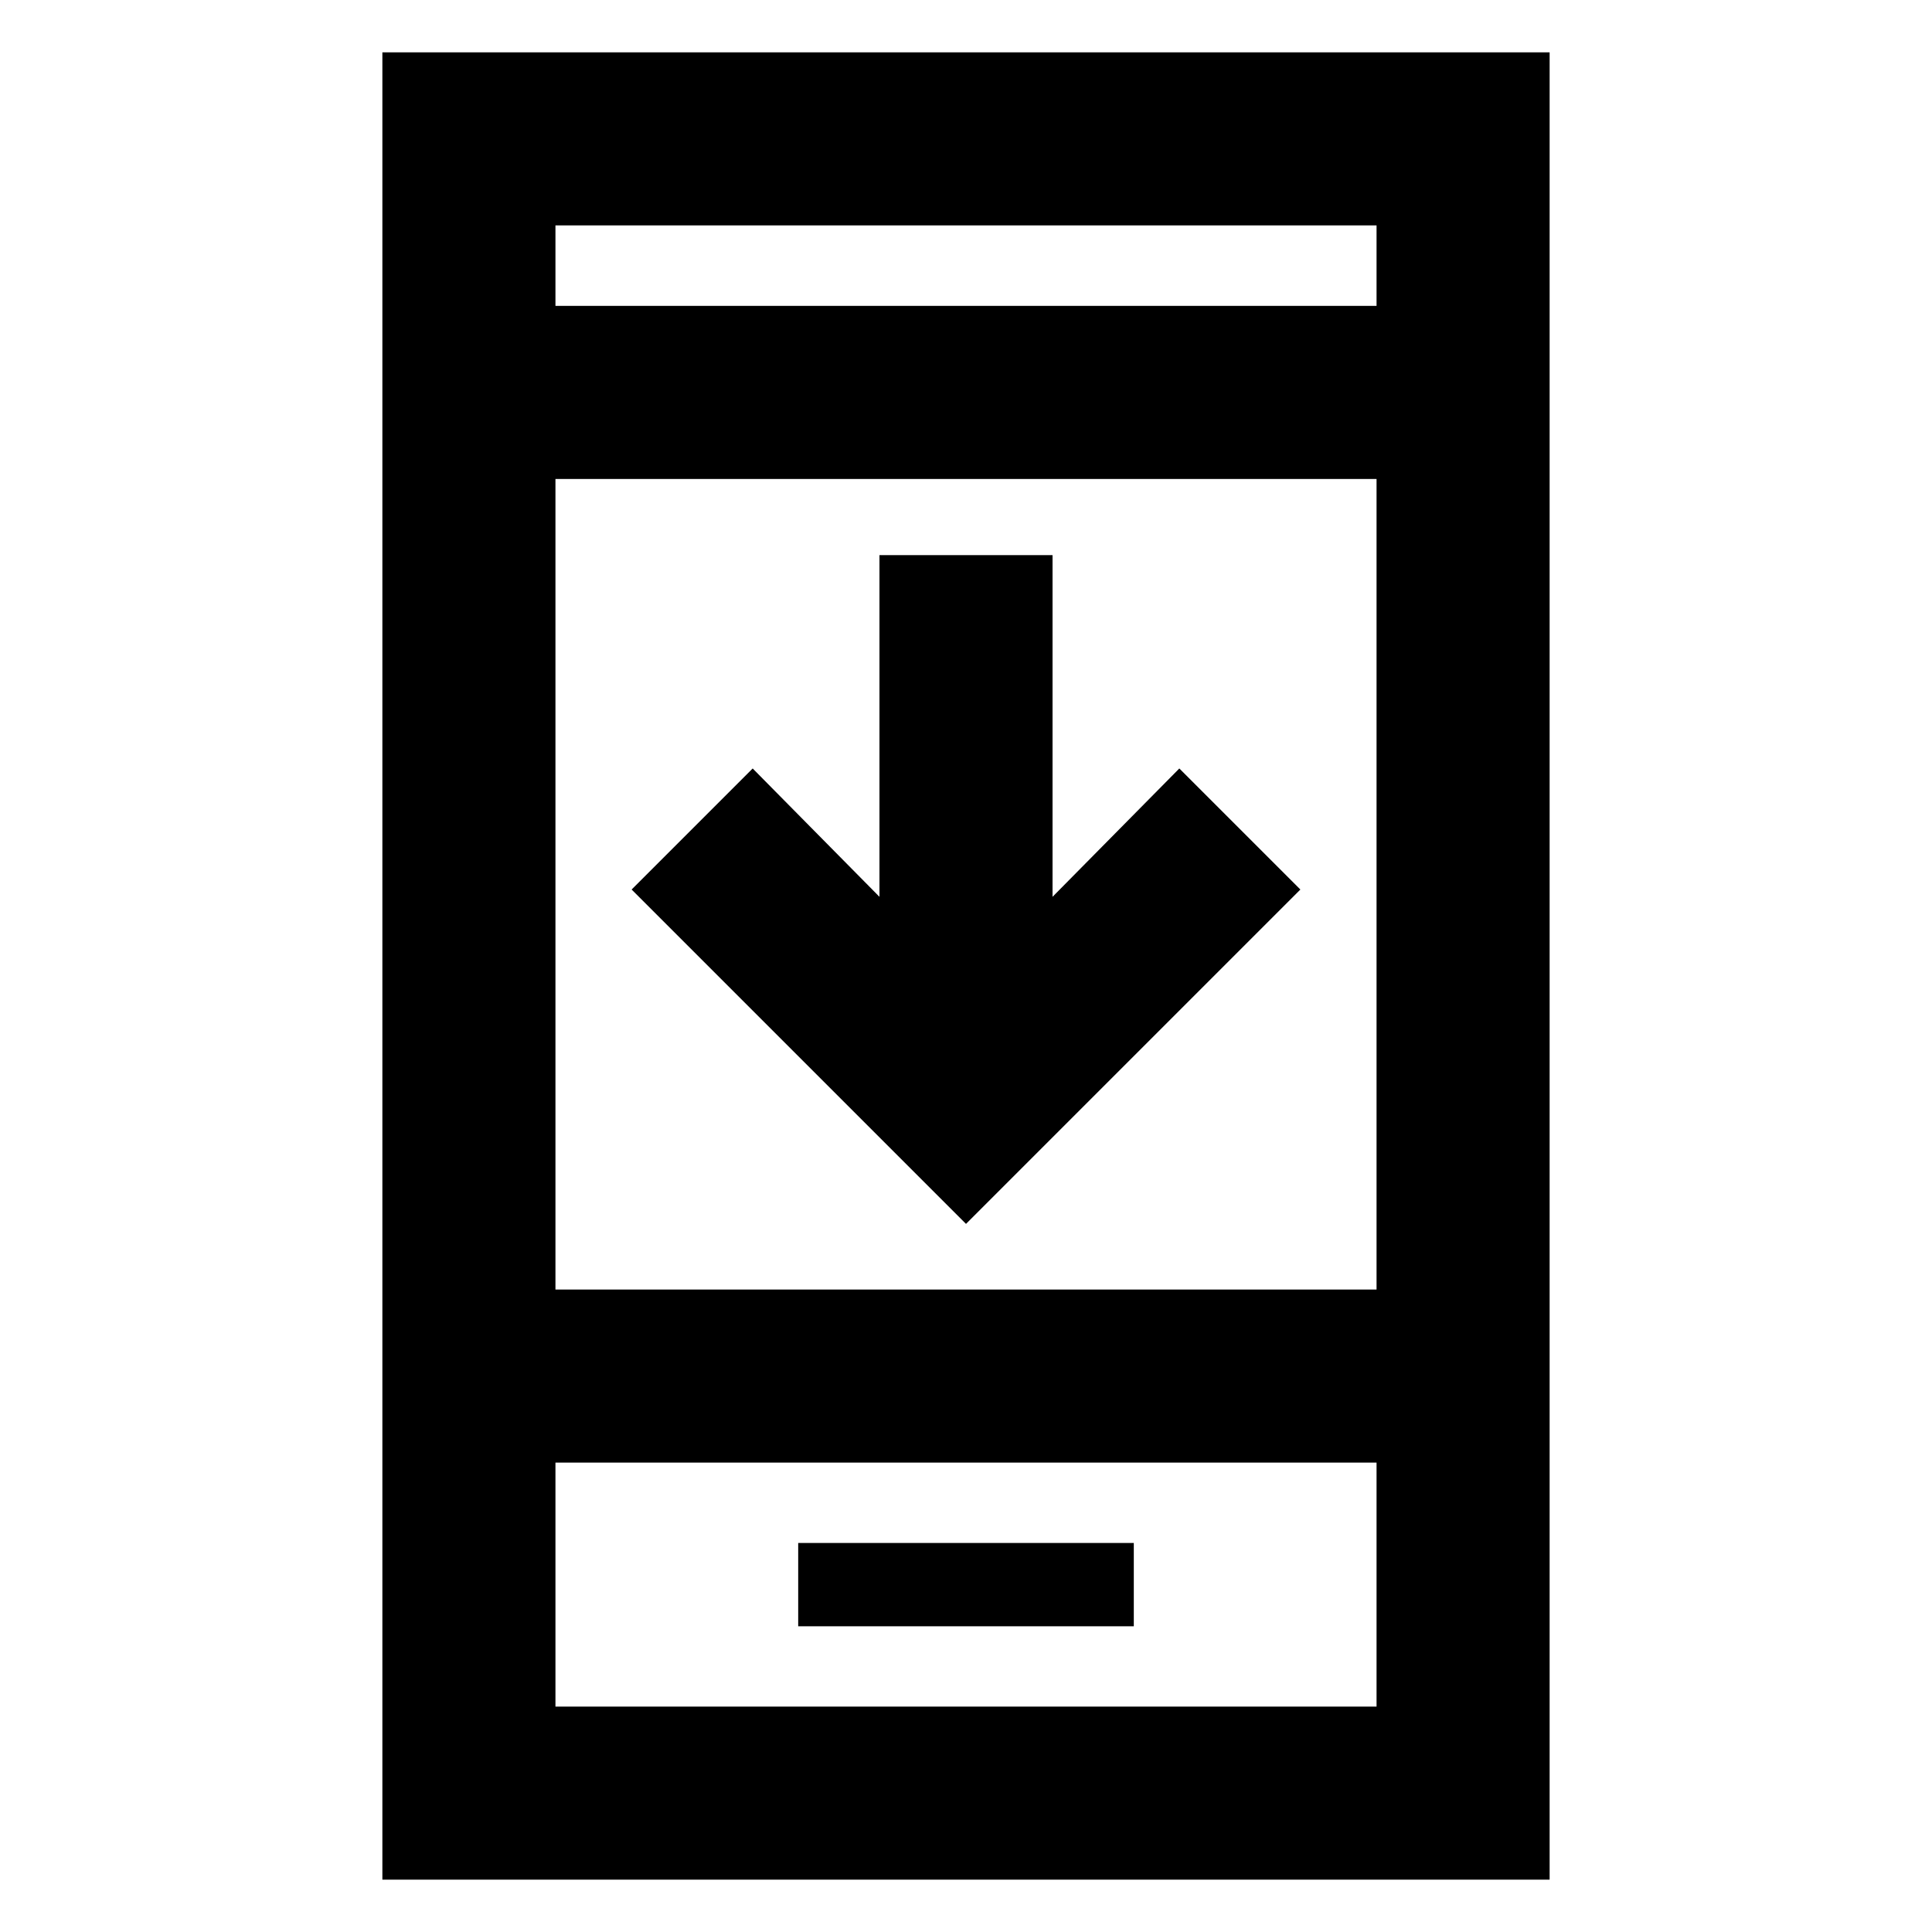 <svg xmlns="http://www.w3.org/2000/svg" height="24" viewBox="0 -960 960 960" width="24"><path d="M646.15-518 480-351.85 313.85-518 374-578.15l63 63.77v-169.77h86v169.77l63-63.77L646.15-518ZM396.62-151.92h166.76v-41.39H396.62v41.39ZM190-26v-908h580v908H190Zm86-207.23V-112h408v-121.23H276Zm0-86h408V-722H276v402.77ZM276-808h408v-40H276v40Zm0 574.77V-112v-121.23ZM276-808v-40 40Z"/></svg>